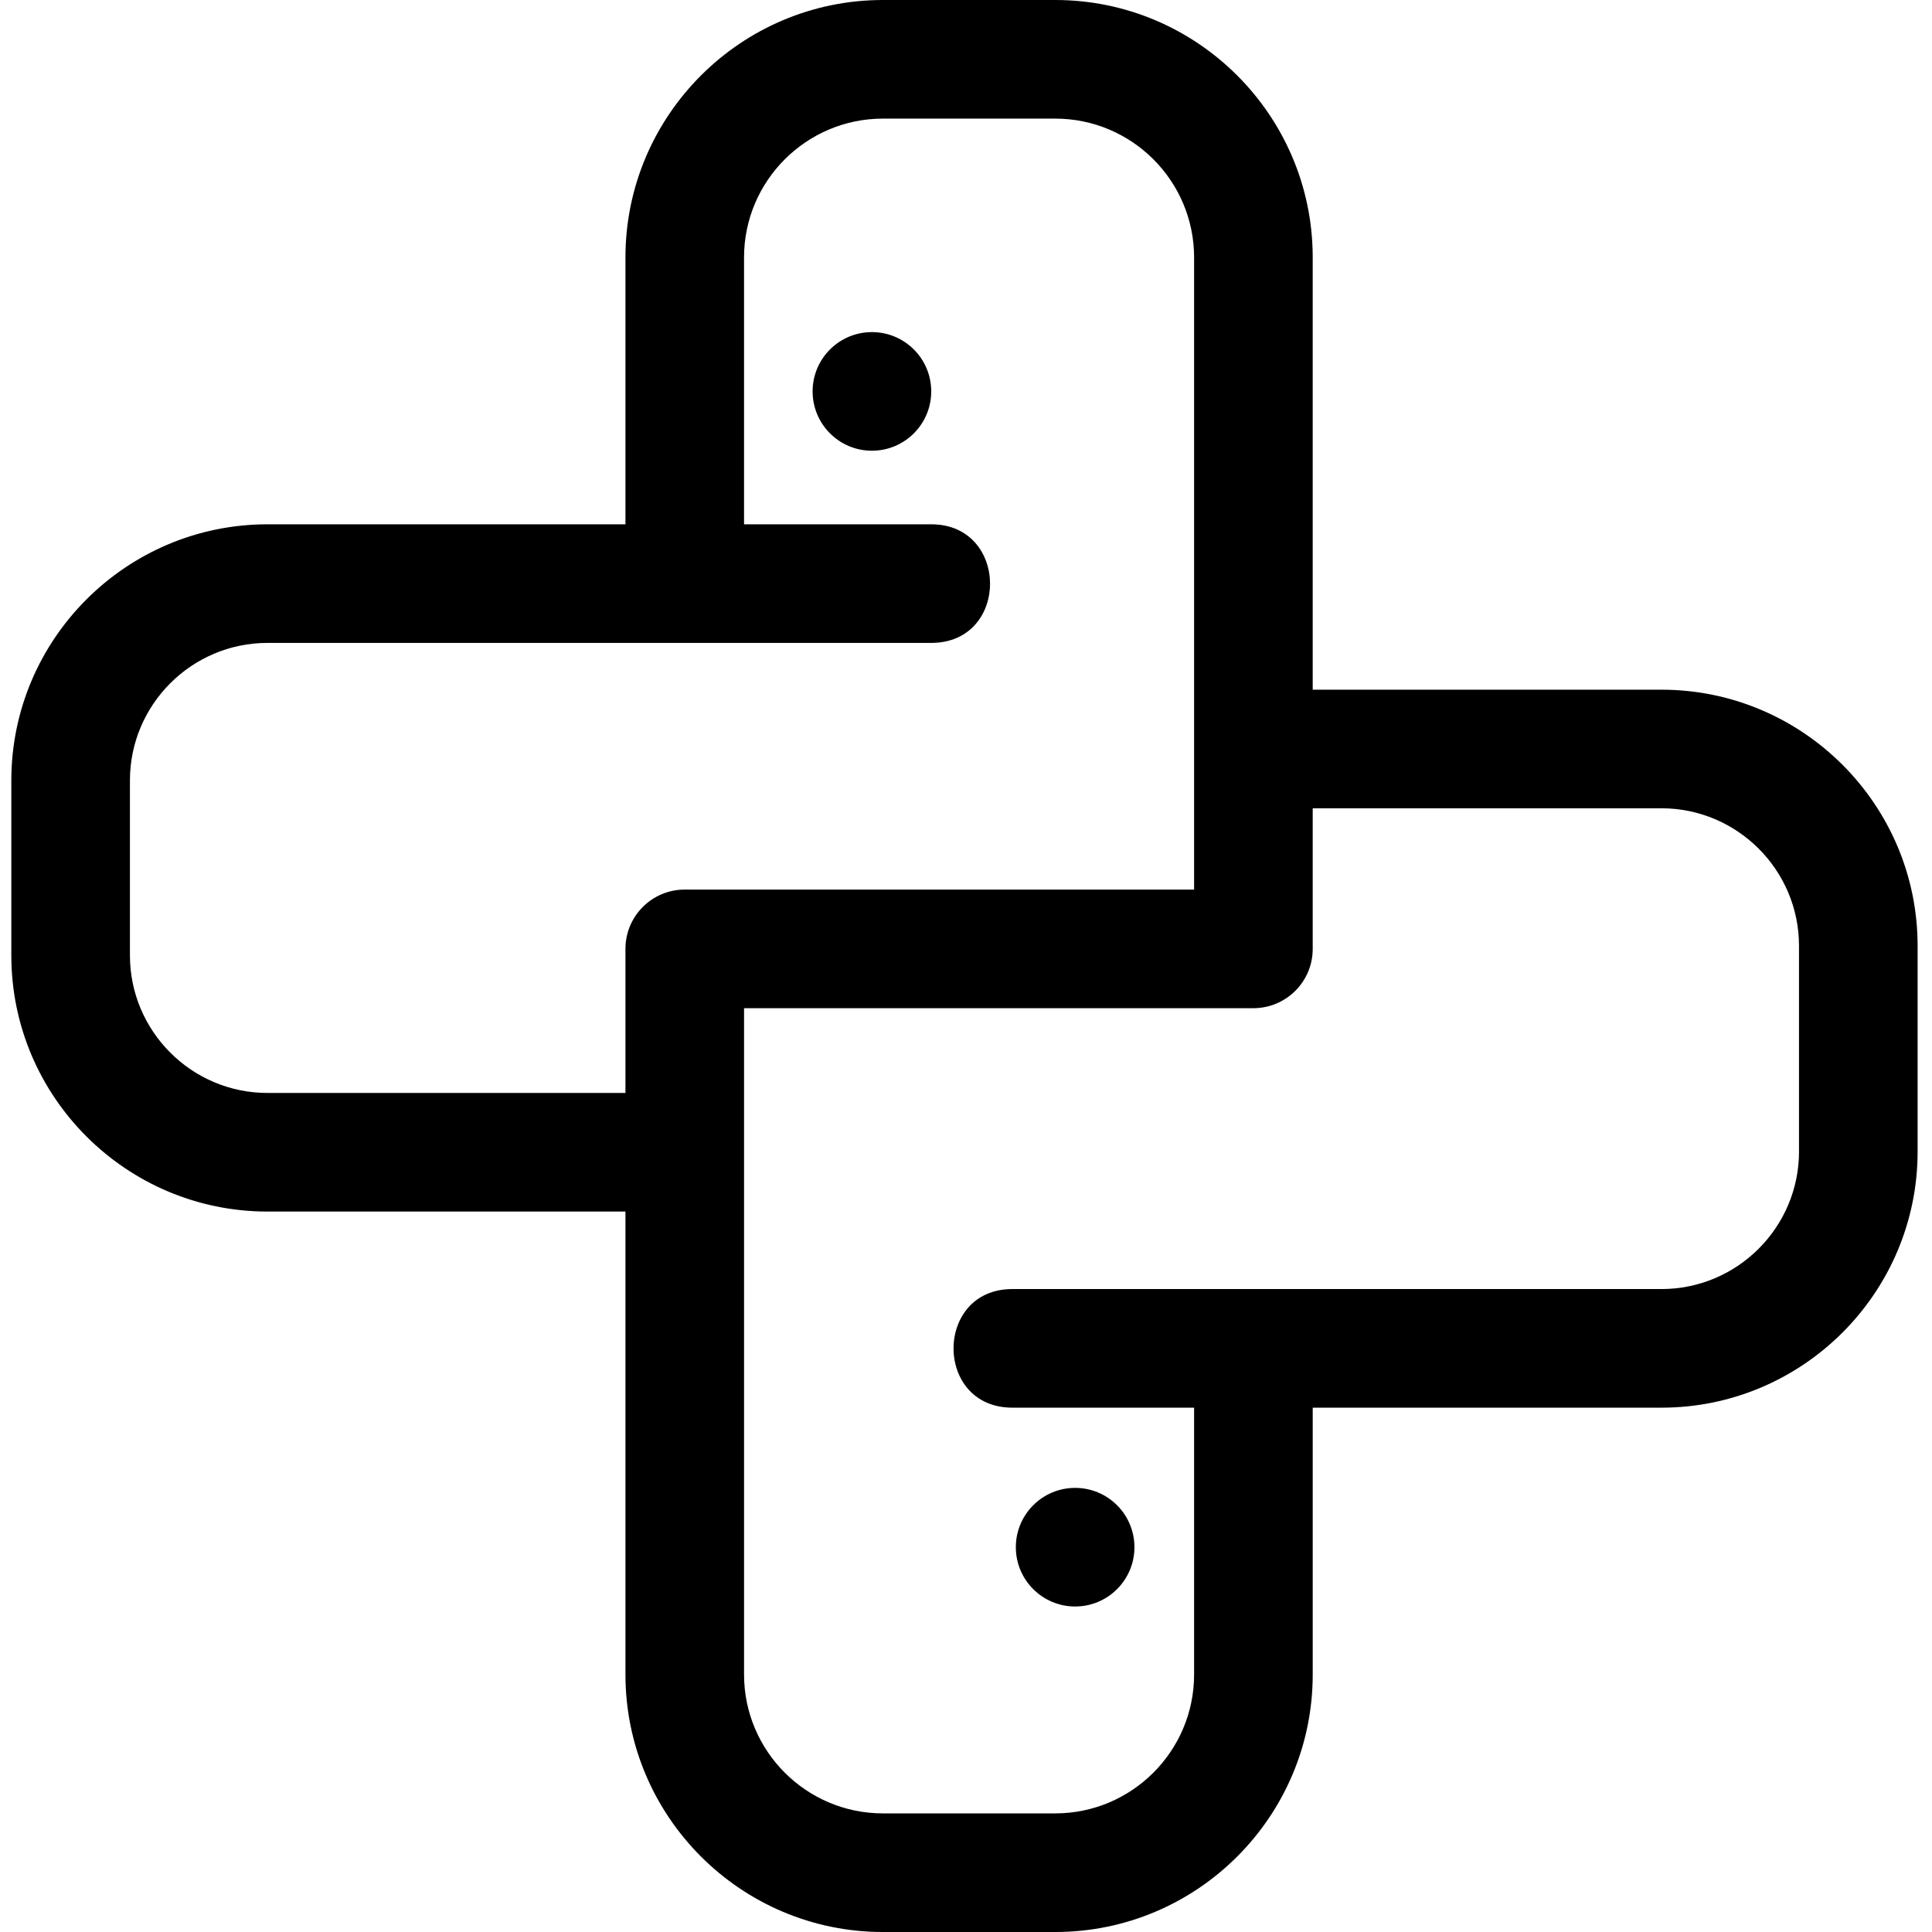 <svg height="512pt" viewBox="-3 0 512 512" width="512pt" xmlns="http://www.w3.org/2000/svg"><path d="m228.066 88.012c-8.676 0-15.715 7.031-15.715 15.719 0 8.672 7.039 15.715 15.715 15.715 8.688 0 15.719-7.043 15.719-15.715 0-8.688-7.031-15.719-15.719-15.719zm0 0"/><path d="m437.293 182.773h-92.41v-114.816c-.148-37.5-30.699-67.957-68.23-67.957h-45.66c-37.629 0-68.242 30.605-68.242 68.23v70.715c-12.871 0-86.363 0-94.855 0-37.438 0-67.895 30.457-67.895 67.895v46.352c0 37.438 30.457 67.883 67.895 67.883h94.855v122.695c0 37.625 30.605 68.23 68.23 68.23h45.672c37.625 0 68.23-30.605 68.23-68.23v-70.723h92.41c37.438 0 67.895-30.449 67.895-67.887v-54.492c.004-37.438-30.457-67.895-67.895-67.895zm36.465 122.387c0 20.098-16.355 36.453-36.465 36.453-3.66 0-166.488 0-172.012 0-20.758 0-20.793 31.434 0 31.434h48.168v70.723c0 20.297-16.516 36.797-36.797 36.797h-45.672c-20.285 0-36.797-16.5-36.797-36.797 0-21.828 0-149.441 0-176.59h134.98c8.676 0 15.719-7.043 15.719-15.715v-37.262h92.41c20.105 0 36.461 16.355 36.461 36.465v54.492zm-442.324-51.969v-46.352c0-20.105 16.355-36.461 36.461-36.461h175.887c20.848 0 20.727-31.434 0-31.434h-49.602v-70.715c0-20.293 16.516-36.797 36.809-36.797h45.664c20.293 0 36.797 16.5 36.797 36.797v167.516h-134.984c-8.676 0-15.715 7.031-15.715 15.719v38.18h-94.855c-20.105 0-36.461-16.355-36.461-36.453zm0 0"/><path d="m281.922 425.738c8.684 0 15.715-7.043 15.715-15.715 0-8.676-7.031-15.719-15.715-15.719-8.676 0-15.715 7.043-15.715 15.719 0 8.672 7.039 15.715 15.715 15.715zm0 0"/></svg>